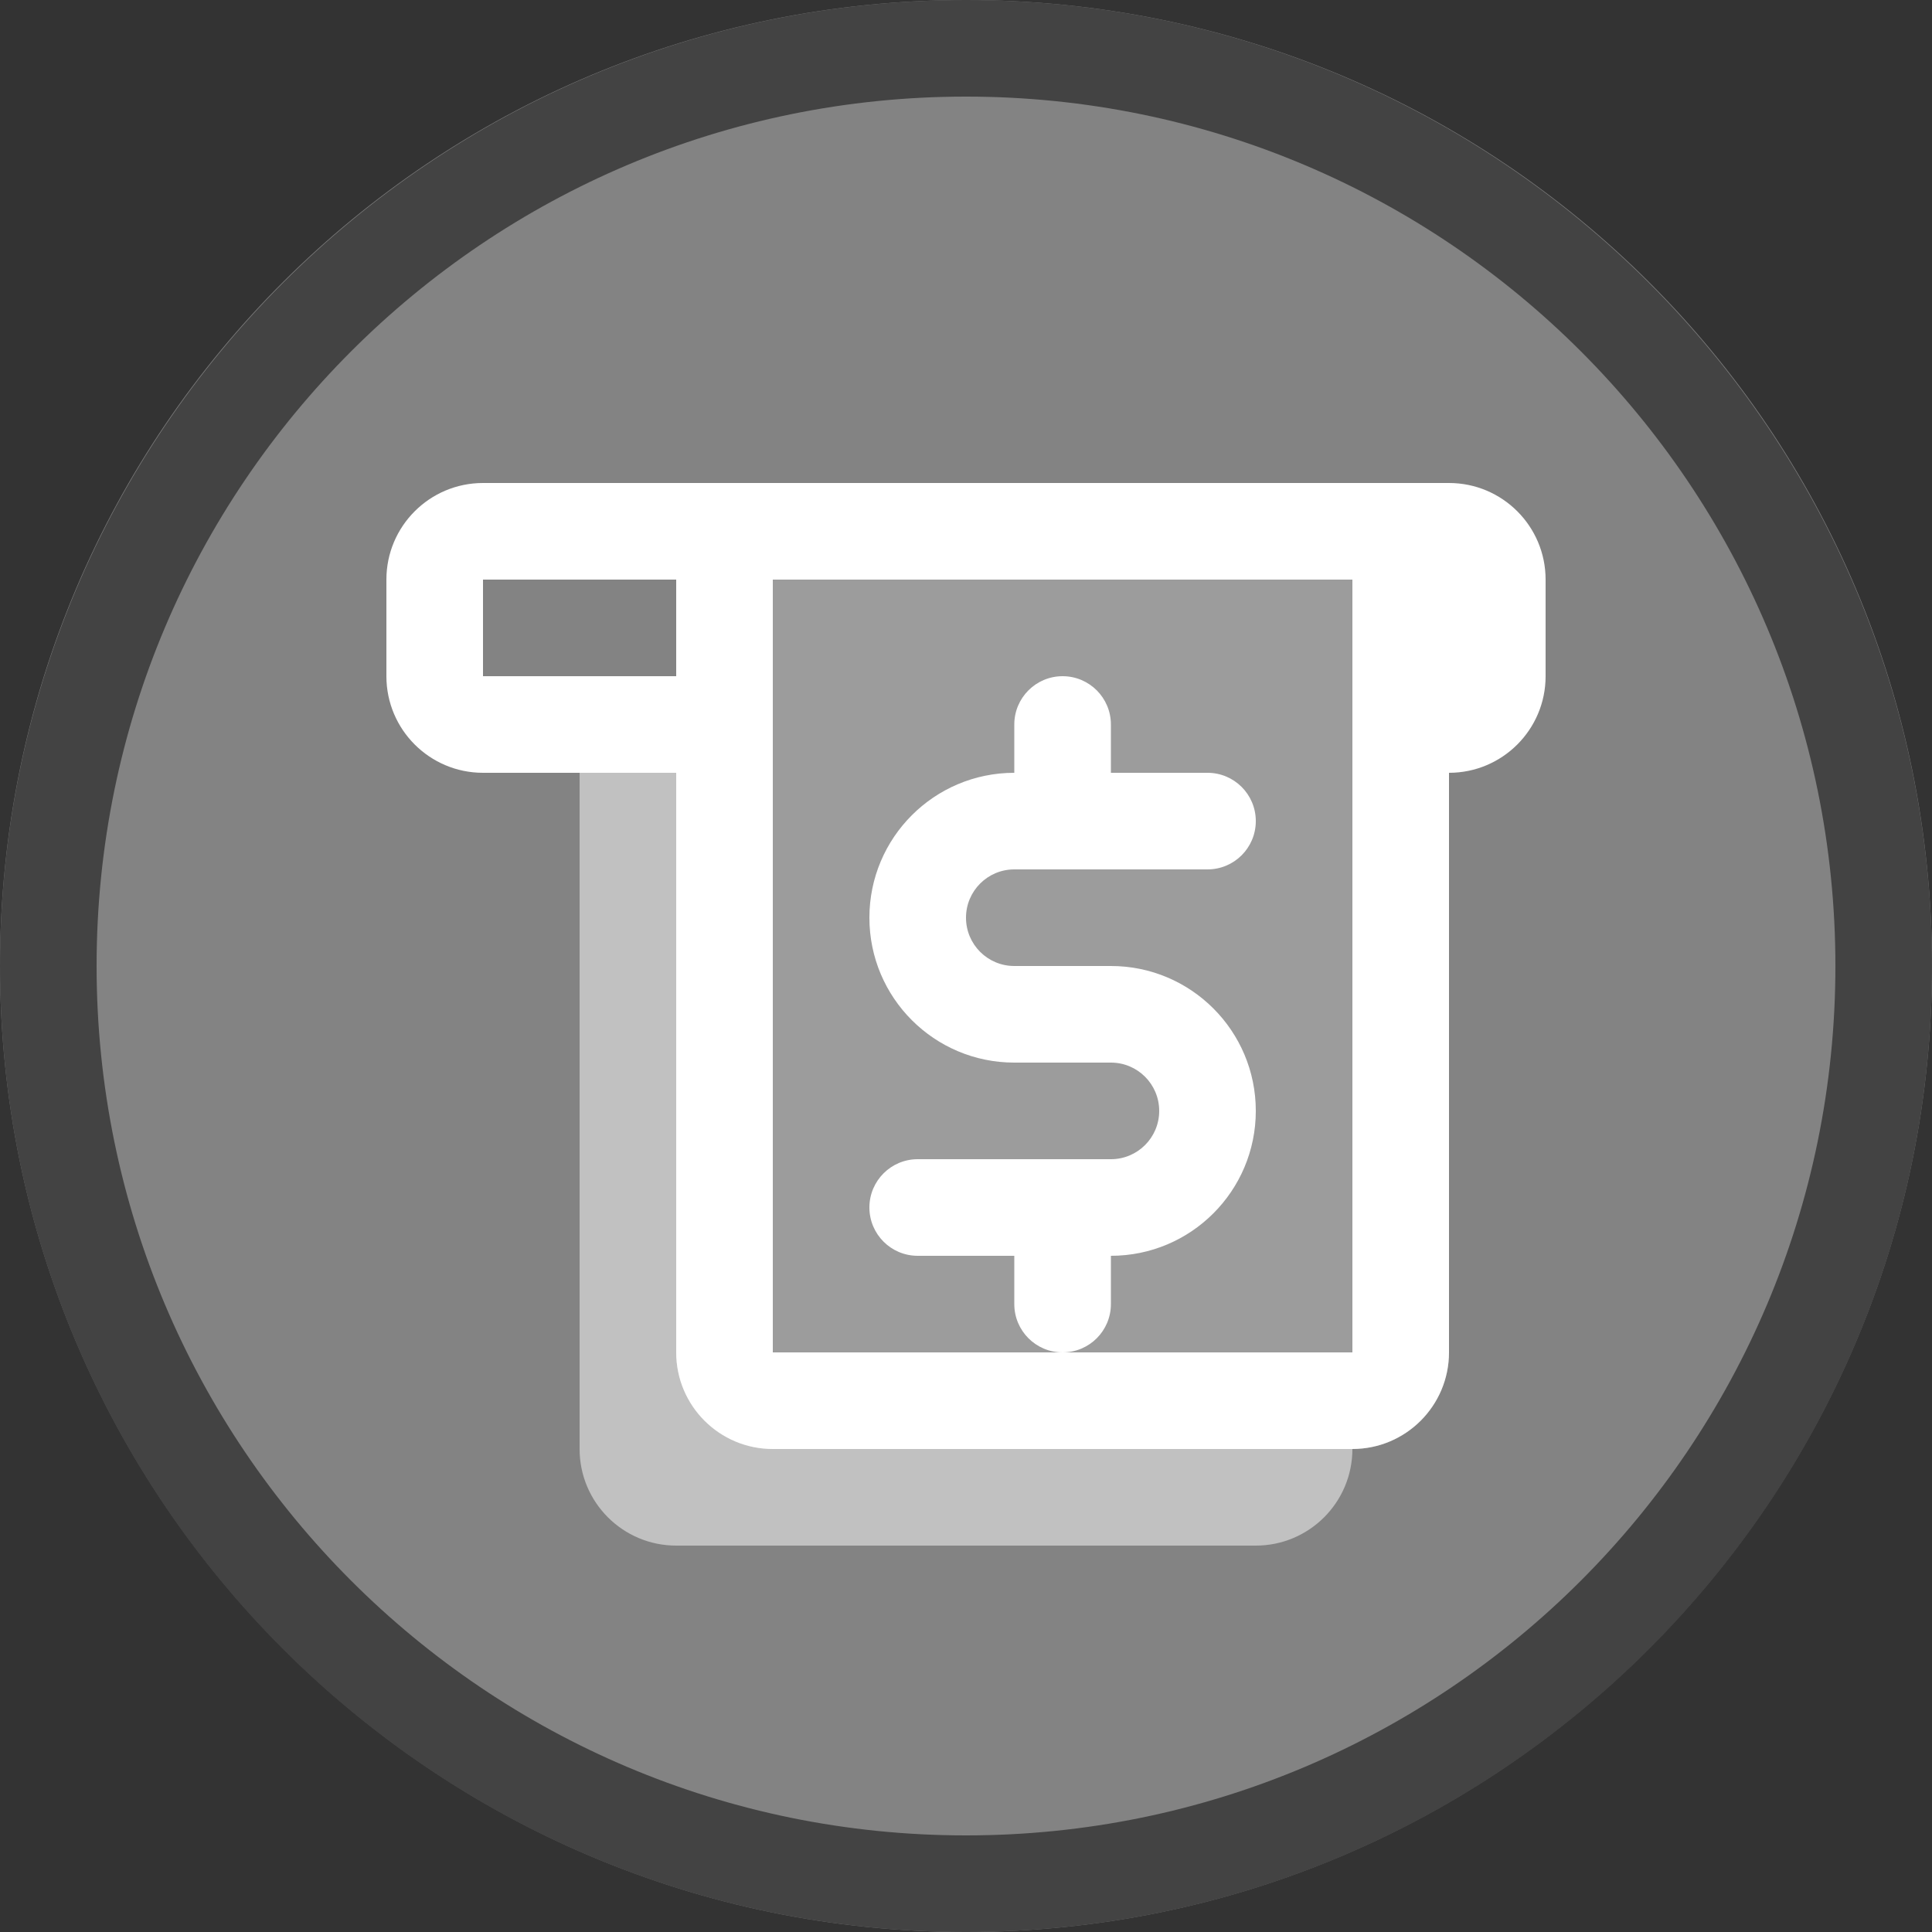 <svg width="40" height="40" viewBox="0 0 40 40" fill="none" xmlns="http://www.w3.org/2000/svg" >

<rect x="0" y="0" width="40" height="40" fill="#333333" stroke="none"/>

<g transform="translate(0, 0) scale(2 2) "> 

<g clip-path="url(#clip0)">
<path opacity="0.953" d="M9.999 0C15.514 0 20 4.446 20 10C20 15.517 15.514 20 9.999 20C4.486 20 0 15.517 0 10C0 4.446 4.486 0 9.999 0V0Z" fill="#878787"/>
<path opacity="0.95" fill-rule="evenodd" clip-rule="evenodd" d="M10 19C14.971 19 19 14.971 19 10C19 5.029 14.971 1 10 1C5.029 1 1 5.029 1 10C1 14.971 5.029 19 10 19ZM10 20C15.523 20 20 15.523 20 10C20 4.477 15.523 0 10 0C4.477 0 0 4.477 0 10C0 15.523 4.477 20 10 20Z" fill="#404040"/>
</g>
<defs>
<clipPath id="clip0">
<path d="M0 0H20V20H0V0Z" fill="white"/>
</clipPath>
</defs>

</g>


<g transform="translate(8, 8) scale(0.5 0.5) "> 

<path fill-rule="evenodd" clip100-rule="evenodd" d="M12 40C12 42.209 13.791 44 16 44H40C42.209 44 44 42.209 44 40V8C44 5.791 42.209 4 40 4H16C13.791 4 12 5.791 12 8V40Z" fill="#ffffff" fill-opacity="0.2"/>
<path opacity="0.5" d="M40 40H12V16H8V44C8 46.209 9.791 48 12 48H36C38.209 48 40 46.209 40 44V40Z" fill="#ffffff"/>
<path fill-rule="evenodd" clip100-rule="evenodd" d="M4 4C1.791 4 0 5.791 0 8V12C0 14.209 1.791 16 4 16H12V40C12 42.209 13.791 44 16 44H40C42.209 44 44 42.209 44 40V16C46.209 16 48 14.209 48 12V8C48 5.791 46.209 4 44 4H4ZM4 12V8H12V12H4ZM40 8V40H28C29.105 40 30 39.105 30 38V36C33.314 36 36 33.314 36 30C36 26.686 33.314 24 30 24H26C24.895 24 24 23.105 24 22C24 20.895 24.895 20 26 20H34C35.105 20 36 19.105 36 18C36 16.895 35.105 16 34 16H30V14C30 12.895 29.105 12 28 12C26.895 12 26 12.895 26 14V16C22.686 16 20 18.686 20 22C20 25.314 22.686 28 26 28H30C31.105 28 32 28.895 32 30C32 31.105 31.105 32 30 32H22C20.895 32 20 32.895 20 34C20 35.105 20.895 36 22 36H26V38C26 39.105 26.895 40 28 40H16V8L40 8Z" fill="#ffffff"/>

</g>

</svg>